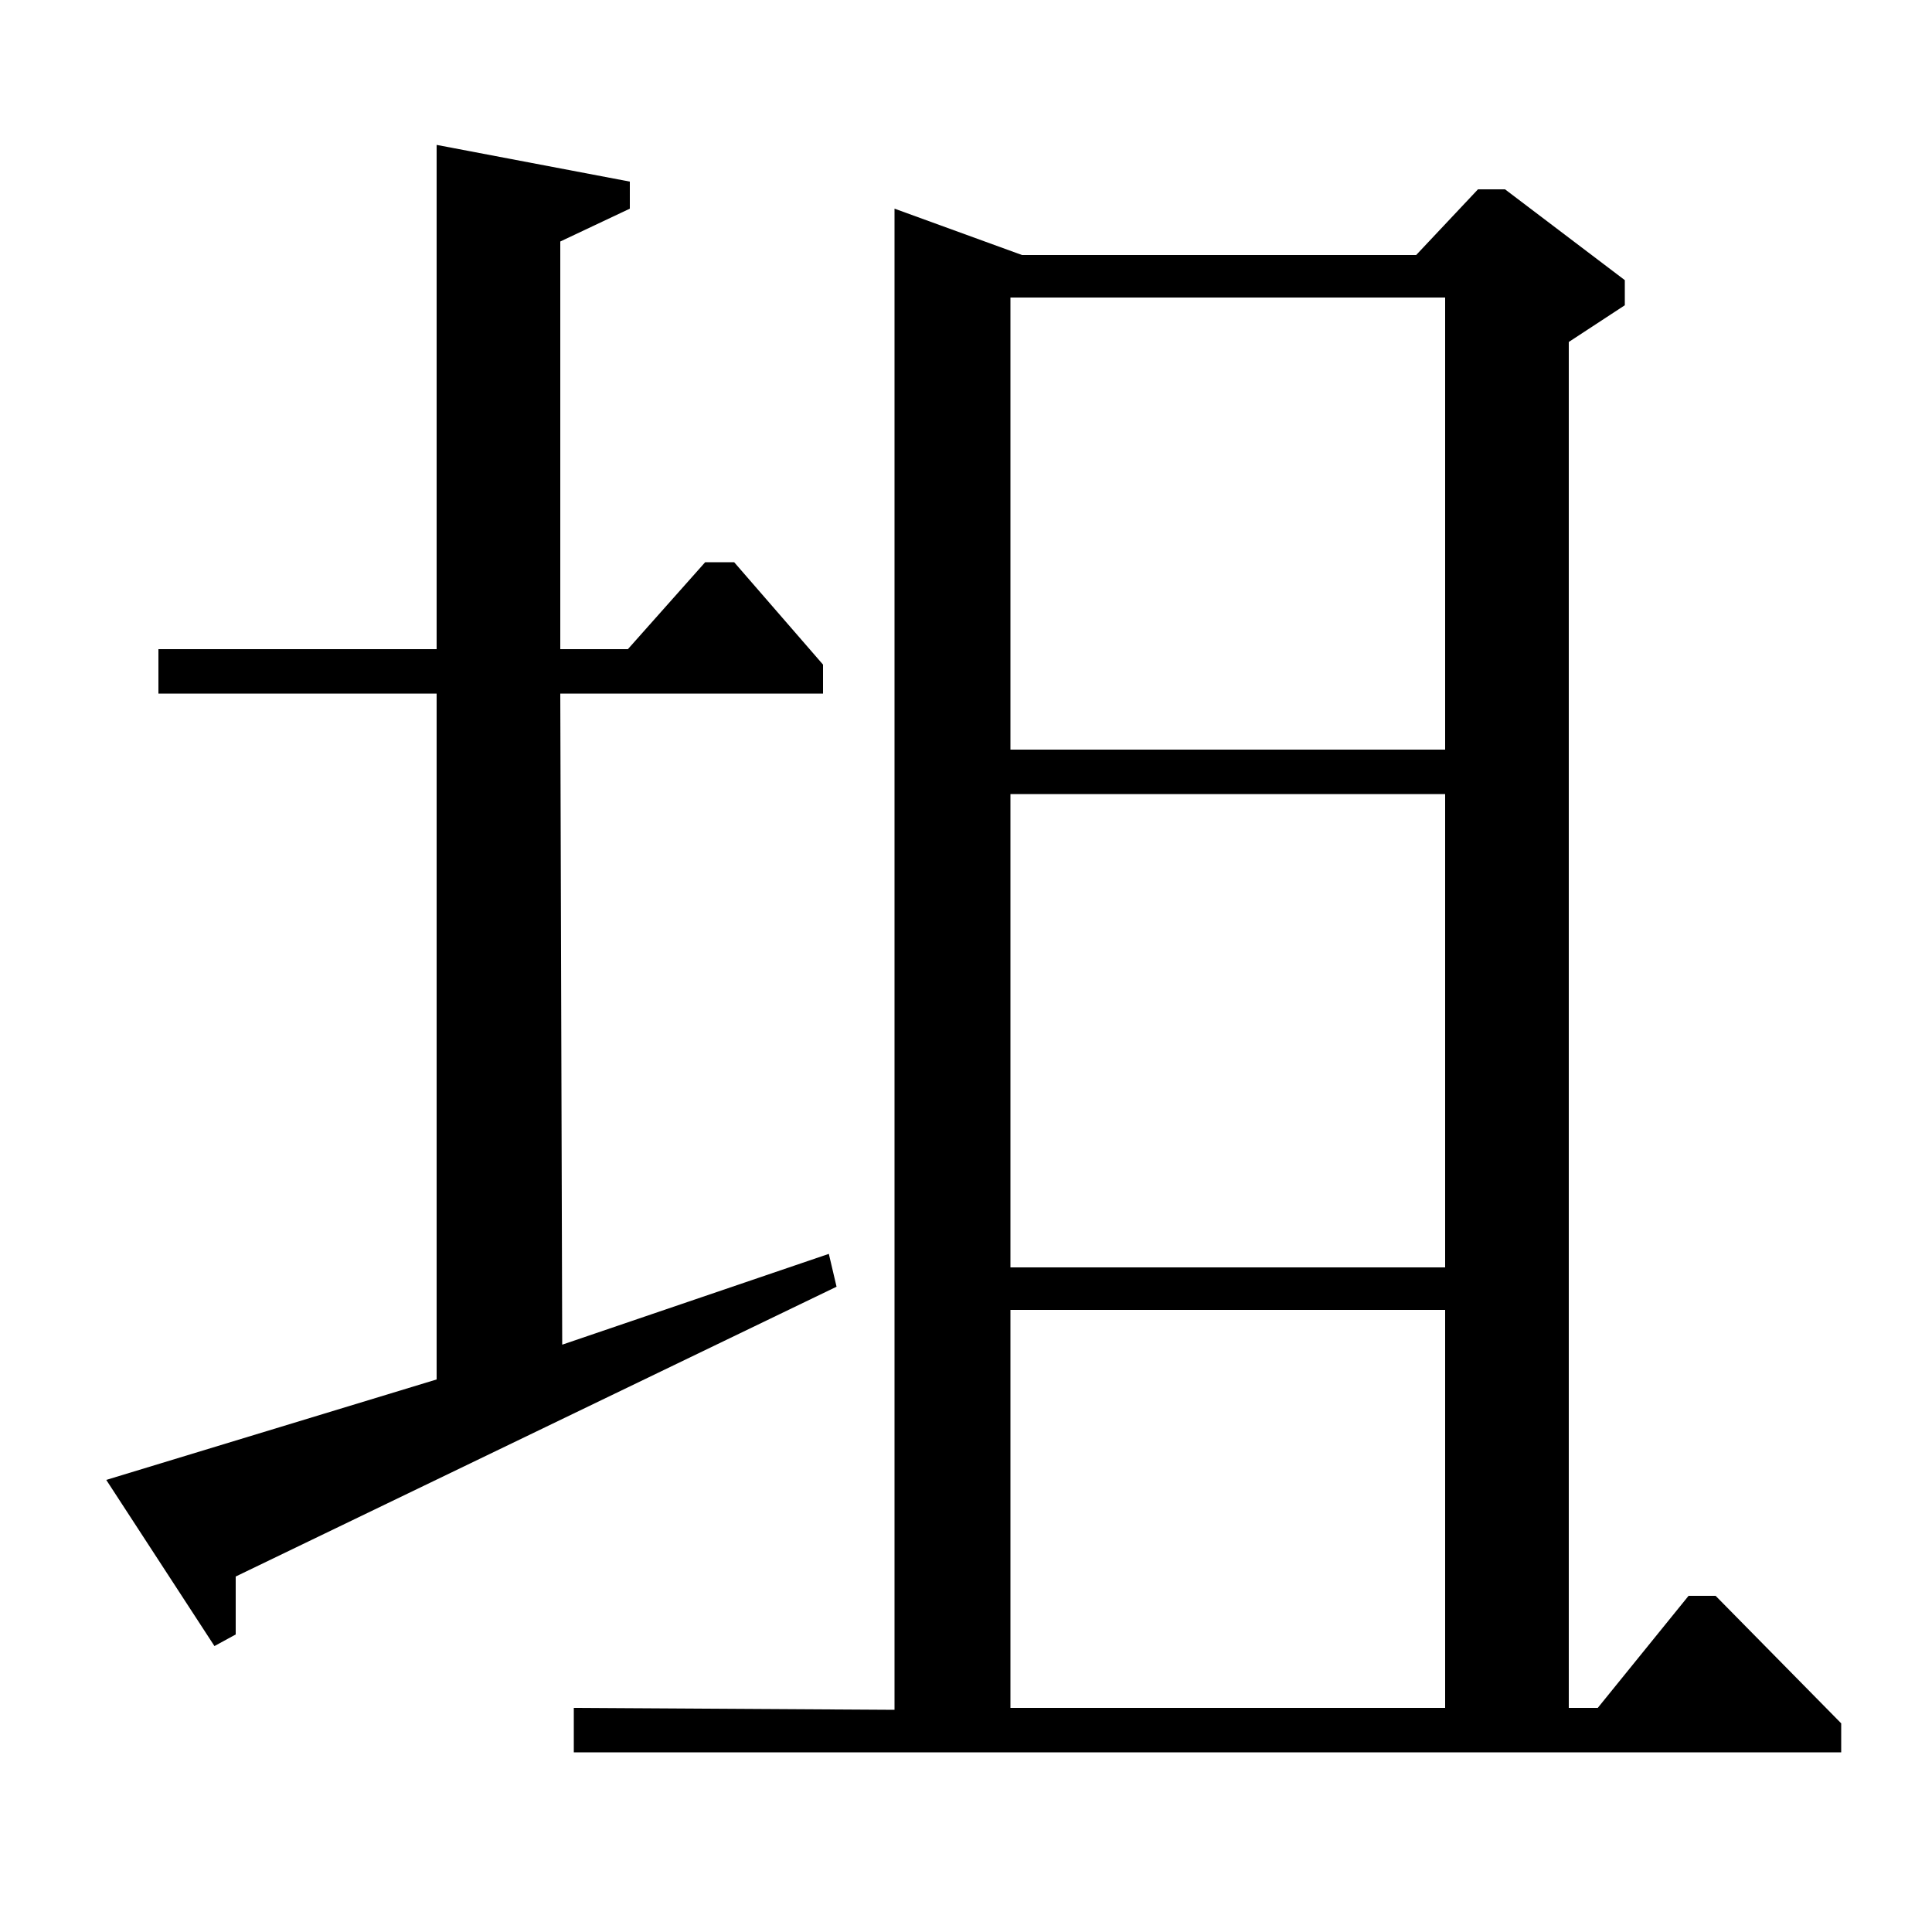 <?xml version="1.0" standalone="no"?>
<!DOCTYPE svg PUBLIC "-//W3C//DTD SVG 1.1//EN" "http://www.w3.org/Graphics/SVG/1.1/DTD/svg11.dtd" >
<svg xmlns="http://www.w3.org/2000/svg" xmlns:xlink="http://www.w3.org/1999/xlink" version="1.1" viewBox="0 -140 1000 1000">
  <g transform="matrix(1 0 0 -1 0 860)">
   <path fill="currentColor"
d="M529 868h204l32 34h14l62 -47v-13l-29 -19v-707h15l47 58h14l65 -66v-15h-656v23l166 -1v777zM748 846h-225v-234h225v234zM748 589h-225v-245h225v245zM748 322h-225v-206h225v206zM226 925l100 -19v-14l-36 -17v-211h35l40 45h15l46 -53v-15h-136l1 -337l138 47l4 -17
l-311 -150v-30l-11 -6l-56 86l171 52v355h-144v23h144v261z" />
  </g>

</svg>

